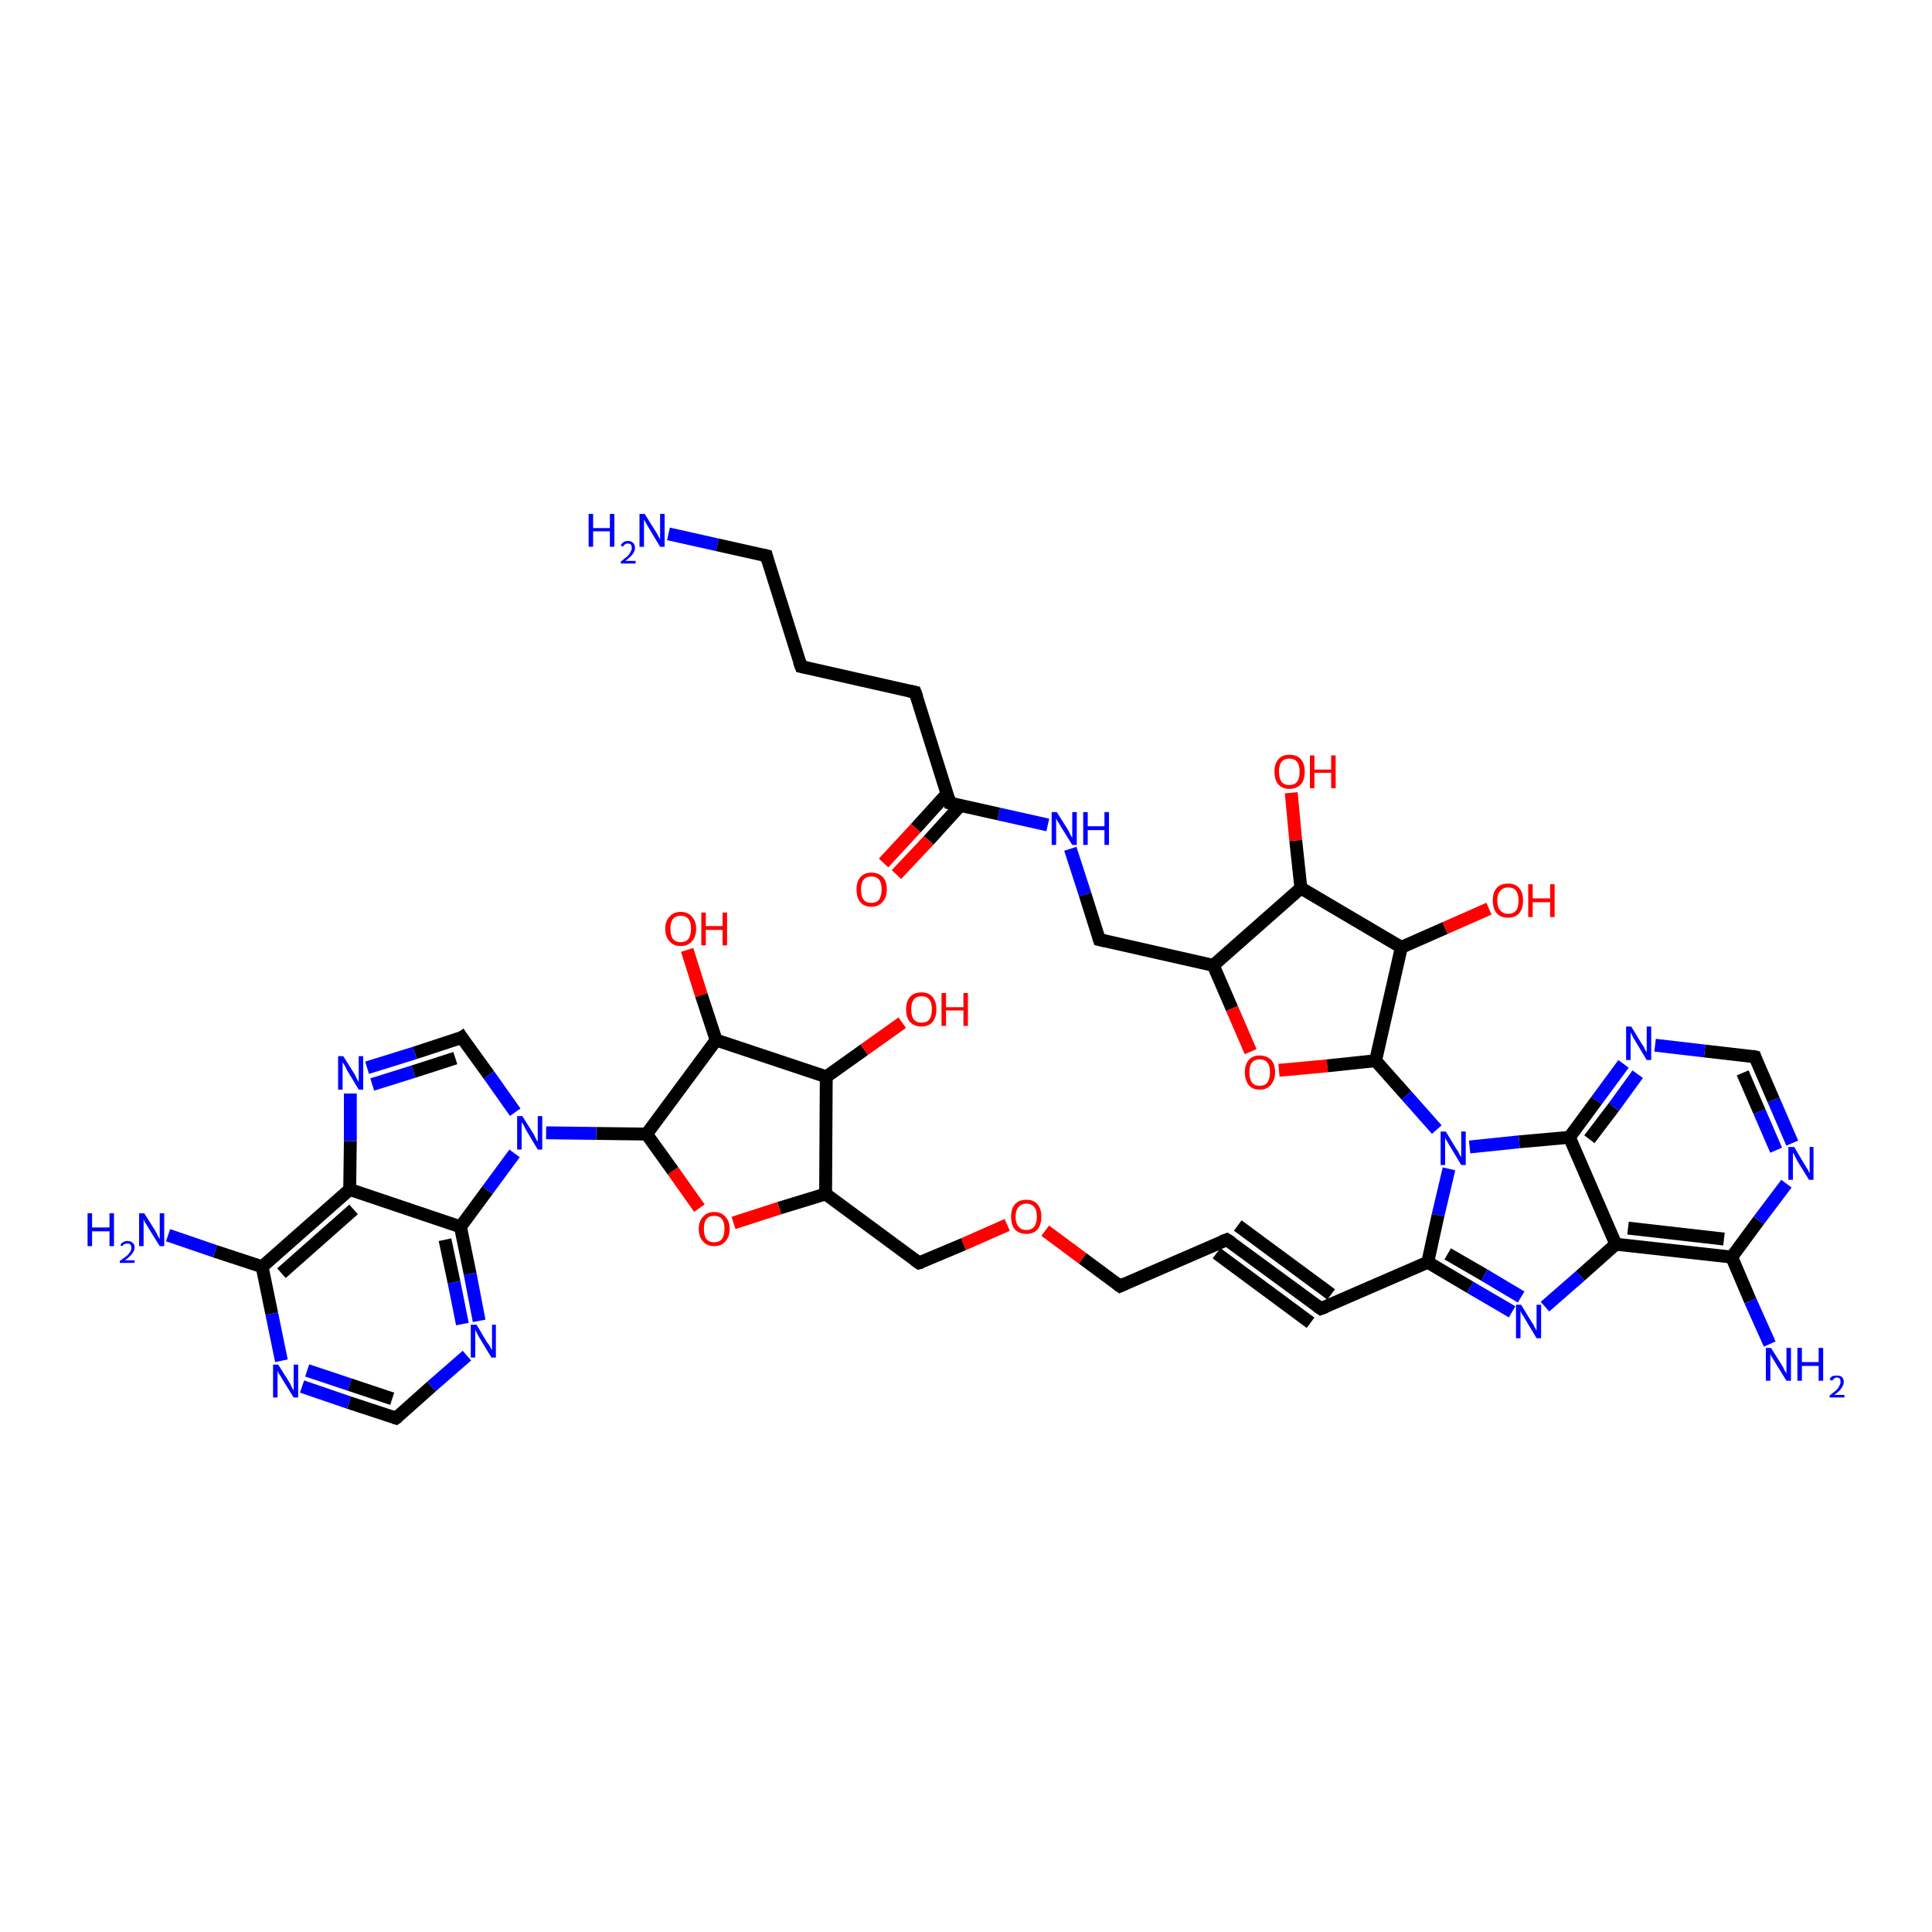 <?xml version='1.0' encoding='iso-8859-1'?>
<svg version='1.1' baseProfile='full'
              xmlns='http://www.w3.org/2000/svg'
                      xmlns:rdkit='http://www.rdkit.org/xml'
                      xmlns:xlink='http://www.w3.org/1999/xlink'
                  xml:space='preserve'
width='300px' height='300px' viewBox='0 0 300 300'>
<!-- END OF HEADER -->
<rect style='opacity:1.0;fill:#FFFFFF;stroke:none' width='300.0' height='300.0' x='0.0' y='0.0'> </rect>
<path class='bond-0 atom-0 atom-1' d='M 103.8,82.9 L 111.4,84.6' style='fill:none;fill-rule:evenodd;stroke:#0000FF;stroke-width:2.0px;stroke-linecap:butt;stroke-linejoin:miter;stroke-opacity:1' />
<path class='bond-0 atom-0 atom-1' d='M 111.4,84.6 L 119.0,86.3' style='fill:none;fill-rule:evenodd;stroke:#000000;stroke-width:2.0px;stroke-linecap:butt;stroke-linejoin:miter;stroke-opacity:1' />
<path class='bond-1 atom-1 atom-2' d='M 119.0,86.3 L 124.4,103.5' style='fill:none;fill-rule:evenodd;stroke:#000000;stroke-width:2.0px;stroke-linecap:butt;stroke-linejoin:miter;stroke-opacity:1' />
<path class='bond-2 atom-2 atom-3' d='M 124.4,103.5 L 142.1,107.5' style='fill:none;fill-rule:evenodd;stroke:#000000;stroke-width:2.0px;stroke-linecap:butt;stroke-linejoin:miter;stroke-opacity:1' />
<path class='bond-3 atom-3 atom-4' d='M 142.1,107.5 L 147.5,124.7' style='fill:none;fill-rule:evenodd;stroke:#000000;stroke-width:2.0px;stroke-linecap:butt;stroke-linejoin:miter;stroke-opacity:1' />
<path class='bond-4 atom-4 atom-5' d='M 147.1,123.2 L 142.2,128.6' style='fill:none;fill-rule:evenodd;stroke:#000000;stroke-width:2.0px;stroke-linecap:butt;stroke-linejoin:miter;stroke-opacity:1' />
<path class='bond-4 atom-4 atom-5' d='M 142.2,128.6 L 137.2,134.0' style='fill:none;fill-rule:evenodd;stroke:#FF0000;stroke-width:2.0px;stroke-linecap:butt;stroke-linejoin:miter;stroke-opacity:1' />
<path class='bond-4 atom-4 atom-5' d='M 149.1,125.1 L 144.2,130.5' style='fill:none;fill-rule:evenodd;stroke:#000000;stroke-width:2.0px;stroke-linecap:butt;stroke-linejoin:miter;stroke-opacity:1' />
<path class='bond-4 atom-4 atom-5' d='M 144.2,130.5 L 139.2,135.8' style='fill:none;fill-rule:evenodd;stroke:#FF0000;stroke-width:2.0px;stroke-linecap:butt;stroke-linejoin:miter;stroke-opacity:1' />
<path class='bond-5 atom-4 atom-6' d='M 147.5,124.7 L 155.1,126.4' style='fill:none;fill-rule:evenodd;stroke:#000000;stroke-width:2.0px;stroke-linecap:butt;stroke-linejoin:miter;stroke-opacity:1' />
<path class='bond-5 atom-4 atom-6' d='M 155.1,126.4 L 162.7,128.1' style='fill:none;fill-rule:evenodd;stroke:#0000FF;stroke-width:2.0px;stroke-linecap:butt;stroke-linejoin:miter;stroke-opacity:1' />
<path class='bond-6 atom-6 atom-7' d='M 166.2,131.8 L 168.5,138.9' style='fill:none;fill-rule:evenodd;stroke:#0000FF;stroke-width:2.0px;stroke-linecap:butt;stroke-linejoin:miter;stroke-opacity:1' />
<path class='bond-6 atom-6 atom-7' d='M 168.5,138.9 L 170.7,145.9' style='fill:none;fill-rule:evenodd;stroke:#000000;stroke-width:2.0px;stroke-linecap:butt;stroke-linejoin:miter;stroke-opacity:1' />
<path class='bond-7 atom-7 atom-8' d='M 170.7,145.9 L 188.4,149.9' style='fill:none;fill-rule:evenodd;stroke:#000000;stroke-width:2.0px;stroke-linecap:butt;stroke-linejoin:miter;stroke-opacity:1' />
<path class='bond-8 atom-8 atom-9' d='M 188.4,149.9 L 191.3,156.6' style='fill:none;fill-rule:evenodd;stroke:#000000;stroke-width:2.0px;stroke-linecap:butt;stroke-linejoin:miter;stroke-opacity:1' />
<path class='bond-8 atom-8 atom-9' d='M 191.3,156.6 L 194.2,163.3' style='fill:none;fill-rule:evenodd;stroke:#FF0000;stroke-width:2.0px;stroke-linecap:butt;stroke-linejoin:miter;stroke-opacity:1' />
<path class='bond-9 atom-9 atom-10' d='M 198.6,166.2 L 206.1,165.5' style='fill:none;fill-rule:evenodd;stroke:#FF0000;stroke-width:2.0px;stroke-linecap:butt;stroke-linejoin:miter;stroke-opacity:1' />
<path class='bond-9 atom-9 atom-10' d='M 206.1,165.5 L 213.6,164.7' style='fill:none;fill-rule:evenodd;stroke:#000000;stroke-width:2.0px;stroke-linecap:butt;stroke-linejoin:miter;stroke-opacity:1' />
<path class='bond-10 atom-10 atom-11' d='M 213.6,164.7 L 217.6,147.1' style='fill:none;fill-rule:evenodd;stroke:#000000;stroke-width:2.0px;stroke-linecap:butt;stroke-linejoin:miter;stroke-opacity:1' />
<path class='bond-11 atom-11 atom-12' d='M 217.6,147.1 L 224.4,144.1' style='fill:none;fill-rule:evenodd;stroke:#000000;stroke-width:2.0px;stroke-linecap:butt;stroke-linejoin:miter;stroke-opacity:1' />
<path class='bond-11 atom-11 atom-12' d='M 224.4,144.1 L 231.2,141.1' style='fill:none;fill-rule:evenodd;stroke:#FF0000;stroke-width:2.0px;stroke-linecap:butt;stroke-linejoin:miter;stroke-opacity:1' />
<path class='bond-12 atom-11 atom-13' d='M 217.6,147.1 L 202.0,137.9' style='fill:none;fill-rule:evenodd;stroke:#000000;stroke-width:2.0px;stroke-linecap:butt;stroke-linejoin:miter;stroke-opacity:1' />
<path class='bond-13 atom-13 atom-14' d='M 202.0,137.9 L 201.2,130.5' style='fill:none;fill-rule:evenodd;stroke:#000000;stroke-width:2.0px;stroke-linecap:butt;stroke-linejoin:miter;stroke-opacity:1' />
<path class='bond-13 atom-13 atom-14' d='M 201.2,130.5 L 200.5,123.1' style='fill:none;fill-rule:evenodd;stroke:#FF0000;stroke-width:2.0px;stroke-linecap:butt;stroke-linejoin:miter;stroke-opacity:1' />
<path class='bond-14 atom-10 atom-15' d='M 213.6,164.7 L 218.4,170.1' style='fill:none;fill-rule:evenodd;stroke:#000000;stroke-width:2.0px;stroke-linecap:butt;stroke-linejoin:miter;stroke-opacity:1' />
<path class='bond-14 atom-10 atom-15' d='M 218.4,170.1 L 223.1,175.4' style='fill:none;fill-rule:evenodd;stroke:#0000FF;stroke-width:2.0px;stroke-linecap:butt;stroke-linejoin:miter;stroke-opacity:1' />
<path class='bond-15 atom-15 atom-16' d='M 225.0,181.5 L 223.3,188.7' style='fill:none;fill-rule:evenodd;stroke:#0000FF;stroke-width:2.0px;stroke-linecap:butt;stroke-linejoin:miter;stroke-opacity:1' />
<path class='bond-15 atom-15 atom-16' d='M 223.3,188.7 L 221.7,196.0' style='fill:none;fill-rule:evenodd;stroke:#000000;stroke-width:2.0px;stroke-linecap:butt;stroke-linejoin:miter;stroke-opacity:1' />
<path class='bond-16 atom-16 atom-17' d='M 221.7,196.0 L 228.3,199.9' style='fill:none;fill-rule:evenodd;stroke:#000000;stroke-width:2.0px;stroke-linecap:butt;stroke-linejoin:miter;stroke-opacity:1' />
<path class='bond-16 atom-16 atom-17' d='M 228.3,199.9 L 234.8,203.7' style='fill:none;fill-rule:evenodd;stroke:#0000FF;stroke-width:2.0px;stroke-linecap:butt;stroke-linejoin:miter;stroke-opacity:1' />
<path class='bond-16 atom-16 atom-17' d='M 224.8,194.7 L 230.5,198.0' style='fill:none;fill-rule:evenodd;stroke:#000000;stroke-width:2.0px;stroke-linecap:butt;stroke-linejoin:miter;stroke-opacity:1' />
<path class='bond-16 atom-16 atom-17' d='M 230.5,198.0 L 236.2,201.4' style='fill:none;fill-rule:evenodd;stroke:#0000FF;stroke-width:2.0px;stroke-linecap:butt;stroke-linejoin:miter;stroke-opacity:1' />
<path class='bond-17 atom-17 atom-18' d='M 239.9,202.9 L 245.4,198.1' style='fill:none;fill-rule:evenodd;stroke:#0000FF;stroke-width:2.0px;stroke-linecap:butt;stroke-linejoin:miter;stroke-opacity:1' />
<path class='bond-17 atom-17 atom-18' d='M 245.4,198.1 L 250.9,193.2' style='fill:none;fill-rule:evenodd;stroke:#000000;stroke-width:2.0px;stroke-linecap:butt;stroke-linejoin:miter;stroke-opacity:1' />
<path class='bond-18 atom-18 atom-19' d='M 250.9,193.2 L 268.9,195.2' style='fill:none;fill-rule:evenodd;stroke:#000000;stroke-width:2.0px;stroke-linecap:butt;stroke-linejoin:miter;stroke-opacity:1' />
<path class='bond-18 atom-18 atom-19' d='M 252.8,190.7 L 267.7,192.4' style='fill:none;fill-rule:evenodd;stroke:#000000;stroke-width:2.0px;stroke-linecap:butt;stroke-linejoin:miter;stroke-opacity:1' />
<path class='bond-19 atom-19 atom-20' d='M 268.9,195.2 L 271.8,202.0' style='fill:none;fill-rule:evenodd;stroke:#000000;stroke-width:2.0px;stroke-linecap:butt;stroke-linejoin:miter;stroke-opacity:1' />
<path class='bond-19 atom-19 atom-20' d='M 271.8,202.0 L 274.8,208.7' style='fill:none;fill-rule:evenodd;stroke:#0000FF;stroke-width:2.0px;stroke-linecap:butt;stroke-linejoin:miter;stroke-opacity:1' />
<path class='bond-20 atom-19 atom-21' d='M 268.9,195.2 L 273.1,189.5' style='fill:none;fill-rule:evenodd;stroke:#000000;stroke-width:2.0px;stroke-linecap:butt;stroke-linejoin:miter;stroke-opacity:1' />
<path class='bond-20 atom-19 atom-21' d='M 273.1,189.5 L 277.4,183.8' style='fill:none;fill-rule:evenodd;stroke:#0000FF;stroke-width:2.0px;stroke-linecap:butt;stroke-linejoin:miter;stroke-opacity:1' />
<path class='bond-21 atom-21 atom-22' d='M 278.3,177.5 L 275.4,170.8' style='fill:none;fill-rule:evenodd;stroke:#0000FF;stroke-width:2.0px;stroke-linecap:butt;stroke-linejoin:miter;stroke-opacity:1' />
<path class='bond-21 atom-21 atom-22' d='M 275.4,170.8 L 272.5,164.1' style='fill:none;fill-rule:evenodd;stroke:#000000;stroke-width:2.0px;stroke-linecap:butt;stroke-linejoin:miter;stroke-opacity:1' />
<path class='bond-21 atom-21 atom-22' d='M 275.8,178.6 L 273.2,172.6' style='fill:none;fill-rule:evenodd;stroke:#0000FF;stroke-width:2.0px;stroke-linecap:butt;stroke-linejoin:miter;stroke-opacity:1' />
<path class='bond-21 atom-21 atom-22' d='M 273.2,172.6 L 270.6,166.6' style='fill:none;fill-rule:evenodd;stroke:#000000;stroke-width:2.0px;stroke-linecap:butt;stroke-linejoin:miter;stroke-opacity:1' />
<path class='bond-22 atom-22 atom-23' d='M 272.5,164.1 L 264.7,163.2' style='fill:none;fill-rule:evenodd;stroke:#000000;stroke-width:2.0px;stroke-linecap:butt;stroke-linejoin:miter;stroke-opacity:1' />
<path class='bond-22 atom-22 atom-23' d='M 264.7,163.2 L 257.0,162.3' style='fill:none;fill-rule:evenodd;stroke:#0000FF;stroke-width:2.0px;stroke-linecap:butt;stroke-linejoin:miter;stroke-opacity:1' />
<path class='bond-23 atom-23 atom-24' d='M 252.1,165.2 L 247.9,170.9' style='fill:none;fill-rule:evenodd;stroke:#0000FF;stroke-width:2.0px;stroke-linecap:butt;stroke-linejoin:miter;stroke-opacity:1' />
<path class='bond-23 atom-23 atom-24' d='M 247.9,170.9 L 243.7,176.6' style='fill:none;fill-rule:evenodd;stroke:#000000;stroke-width:2.0px;stroke-linecap:butt;stroke-linejoin:miter;stroke-opacity:1' />
<path class='bond-23 atom-23 atom-24' d='M 254.3,166.8 L 250.6,171.9' style='fill:none;fill-rule:evenodd;stroke:#0000FF;stroke-width:2.0px;stroke-linecap:butt;stroke-linejoin:miter;stroke-opacity:1' />
<path class='bond-23 atom-23 atom-24' d='M 250.6,171.9 L 246.8,176.9' style='fill:none;fill-rule:evenodd;stroke:#000000;stroke-width:2.0px;stroke-linecap:butt;stroke-linejoin:miter;stroke-opacity:1' />
<path class='bond-24 atom-16 atom-25' d='M 221.7,196.0 L 205.1,203.2' style='fill:none;fill-rule:evenodd;stroke:#000000;stroke-width:2.0px;stroke-linecap:butt;stroke-linejoin:miter;stroke-opacity:1' />
<path class='bond-25 atom-25 atom-26' d='M 205.1,203.2 L 190.5,192.5' style='fill:none;fill-rule:evenodd;stroke:#000000;stroke-width:2.0px;stroke-linecap:butt;stroke-linejoin:miter;stroke-opacity:1' />
<path class='bond-25 atom-25 atom-26' d='M 203.5,205.4 L 188.9,194.6' style='fill:none;fill-rule:evenodd;stroke:#000000;stroke-width:2.0px;stroke-linecap:butt;stroke-linejoin:miter;stroke-opacity:1' />
<path class='bond-25 atom-25 atom-26' d='M 206.7,201.0 L 192.2,190.3' style='fill:none;fill-rule:evenodd;stroke:#000000;stroke-width:2.0px;stroke-linecap:butt;stroke-linejoin:miter;stroke-opacity:1' />
<path class='bond-26 atom-26 atom-27' d='M 190.5,192.5 L 173.9,199.7' style='fill:none;fill-rule:evenodd;stroke:#000000;stroke-width:2.0px;stroke-linecap:butt;stroke-linejoin:miter;stroke-opacity:1' />
<path class='bond-27 atom-27 atom-28' d='M 173.9,199.7 L 168.1,195.4' style='fill:none;fill-rule:evenodd;stroke:#000000;stroke-width:2.0px;stroke-linecap:butt;stroke-linejoin:miter;stroke-opacity:1' />
<path class='bond-27 atom-27 atom-28' d='M 168.1,195.4 L 162.3,191.1' style='fill:none;fill-rule:evenodd;stroke:#FF0000;stroke-width:2.0px;stroke-linecap:butt;stroke-linejoin:miter;stroke-opacity:1' />
<path class='bond-28 atom-28 atom-29' d='M 156.4,190.2 L 149.6,193.2' style='fill:none;fill-rule:evenodd;stroke:#FF0000;stroke-width:2.0px;stroke-linecap:butt;stroke-linejoin:miter;stroke-opacity:1' />
<path class='bond-28 atom-28 atom-29' d='M 149.6,193.2 L 142.7,196.1' style='fill:none;fill-rule:evenodd;stroke:#000000;stroke-width:2.0px;stroke-linecap:butt;stroke-linejoin:miter;stroke-opacity:1' />
<path class='bond-29 atom-29 atom-30' d='M 142.7,196.1 L 128.2,185.4' style='fill:none;fill-rule:evenodd;stroke:#000000;stroke-width:2.0px;stroke-linecap:butt;stroke-linejoin:miter;stroke-opacity:1' />
<path class='bond-30 atom-30 atom-31' d='M 128.2,185.4 L 121.0,187.6' style='fill:none;fill-rule:evenodd;stroke:#000000;stroke-width:2.0px;stroke-linecap:butt;stroke-linejoin:miter;stroke-opacity:1' />
<path class='bond-30 atom-30 atom-31' d='M 121.0,187.6 L 113.9,189.9' style='fill:none;fill-rule:evenodd;stroke:#FF0000;stroke-width:2.0px;stroke-linecap:butt;stroke-linejoin:miter;stroke-opacity:1' />
<path class='bond-31 atom-31 atom-32' d='M 108.6,187.6 L 104.5,181.8' style='fill:none;fill-rule:evenodd;stroke:#FF0000;stroke-width:2.0px;stroke-linecap:butt;stroke-linejoin:miter;stroke-opacity:1' />
<path class='bond-31 atom-31 atom-32' d='M 104.5,181.8 L 100.4,176.1' style='fill:none;fill-rule:evenodd;stroke:#000000;stroke-width:2.0px;stroke-linecap:butt;stroke-linejoin:miter;stroke-opacity:1' />
<path class='bond-32 atom-32 atom-33' d='M 100.4,176.1 L 111.2,161.5' style='fill:none;fill-rule:evenodd;stroke:#000000;stroke-width:2.0px;stroke-linecap:butt;stroke-linejoin:miter;stroke-opacity:1' />
<path class='bond-33 atom-33 atom-34' d='M 111.2,161.5 L 108.9,154.5' style='fill:none;fill-rule:evenodd;stroke:#000000;stroke-width:2.0px;stroke-linecap:butt;stroke-linejoin:miter;stroke-opacity:1' />
<path class='bond-33 atom-33 atom-34' d='M 108.9,154.5 L 106.7,147.5' style='fill:none;fill-rule:evenodd;stroke:#FF0000;stroke-width:2.0px;stroke-linecap:butt;stroke-linejoin:miter;stroke-opacity:1' />
<path class='bond-34 atom-33 atom-35' d='M 111.2,161.5 L 128.3,167.2' style='fill:none;fill-rule:evenodd;stroke:#000000;stroke-width:2.0px;stroke-linecap:butt;stroke-linejoin:miter;stroke-opacity:1' />
<path class='bond-35 atom-35 atom-36' d='M 128.3,167.2 L 134.2,163.0' style='fill:none;fill-rule:evenodd;stroke:#000000;stroke-width:2.0px;stroke-linecap:butt;stroke-linejoin:miter;stroke-opacity:1' />
<path class='bond-35 atom-35 atom-36' d='M 134.2,163.0 L 140.1,158.8' style='fill:none;fill-rule:evenodd;stroke:#FF0000;stroke-width:2.0px;stroke-linecap:butt;stroke-linejoin:miter;stroke-opacity:1' />
<path class='bond-36 atom-32 atom-37' d='M 100.4,176.1 L 92.6,176.0' style='fill:none;fill-rule:evenodd;stroke:#000000;stroke-width:2.0px;stroke-linecap:butt;stroke-linejoin:miter;stroke-opacity:1' />
<path class='bond-36 atom-32 atom-37' d='M 92.6,176.0 L 84.8,175.9' style='fill:none;fill-rule:evenodd;stroke:#0000FF;stroke-width:2.0px;stroke-linecap:butt;stroke-linejoin:miter;stroke-opacity:1' />
<path class='bond-37 atom-37 atom-38' d='M 80.0,172.7 L 75.9,166.9' style='fill:none;fill-rule:evenodd;stroke:#0000FF;stroke-width:2.0px;stroke-linecap:butt;stroke-linejoin:miter;stroke-opacity:1' />
<path class='bond-37 atom-37 atom-38' d='M 75.9,166.9 L 71.7,161.1' style='fill:none;fill-rule:evenodd;stroke:#000000;stroke-width:2.0px;stroke-linecap:butt;stroke-linejoin:miter;stroke-opacity:1' />
<path class='bond-38 atom-38 atom-39' d='M 71.7,161.1 L 64.4,163.5' style='fill:none;fill-rule:evenodd;stroke:#000000;stroke-width:2.0px;stroke-linecap:butt;stroke-linejoin:miter;stroke-opacity:1' />
<path class='bond-38 atom-38 atom-39' d='M 64.4,163.5 L 57.0,165.8' style='fill:none;fill-rule:evenodd;stroke:#0000FF;stroke-width:2.0px;stroke-linecap:butt;stroke-linejoin:miter;stroke-opacity:1' />
<path class='bond-38 atom-38 atom-39' d='M 70.7,164.3 L 64.2,166.4' style='fill:none;fill-rule:evenodd;stroke:#000000;stroke-width:2.0px;stroke-linecap:butt;stroke-linejoin:miter;stroke-opacity:1' />
<path class='bond-38 atom-38 atom-39' d='M 64.2,166.4 L 57.8,168.4' style='fill:none;fill-rule:evenodd;stroke:#0000FF;stroke-width:2.0px;stroke-linecap:butt;stroke-linejoin:miter;stroke-opacity:1' />
<path class='bond-39 atom-39 atom-40' d='M 54.4,169.8 L 54.4,177.2' style='fill:none;fill-rule:evenodd;stroke:#0000FF;stroke-width:2.0px;stroke-linecap:butt;stroke-linejoin:miter;stroke-opacity:1' />
<path class='bond-39 atom-39 atom-40' d='M 54.4,177.2 L 54.3,184.7' style='fill:none;fill-rule:evenodd;stroke:#000000;stroke-width:2.0px;stroke-linecap:butt;stroke-linejoin:miter;stroke-opacity:1' />
<path class='bond-40 atom-40 atom-41' d='M 54.3,184.7 L 40.7,196.7' style='fill:none;fill-rule:evenodd;stroke:#000000;stroke-width:2.0px;stroke-linecap:butt;stroke-linejoin:miter;stroke-opacity:1' />
<path class='bond-40 atom-40 atom-41' d='M 54.9,187.8 L 43.7,197.7' style='fill:none;fill-rule:evenodd;stroke:#000000;stroke-width:2.0px;stroke-linecap:butt;stroke-linejoin:miter;stroke-opacity:1' />
<path class='bond-41 atom-41 atom-42' d='M 40.7,196.7 L 33.4,194.3' style='fill:none;fill-rule:evenodd;stroke:#000000;stroke-width:2.0px;stroke-linecap:butt;stroke-linejoin:miter;stroke-opacity:1' />
<path class='bond-41 atom-41 atom-42' d='M 33.4,194.3 L 26.1,191.8' style='fill:none;fill-rule:evenodd;stroke:#0000FF;stroke-width:2.0px;stroke-linecap:butt;stroke-linejoin:miter;stroke-opacity:1' />
<path class='bond-42 atom-41 atom-43' d='M 40.7,196.7 L 42.2,204.0' style='fill:none;fill-rule:evenodd;stroke:#000000;stroke-width:2.0px;stroke-linecap:butt;stroke-linejoin:miter;stroke-opacity:1' />
<path class='bond-42 atom-41 atom-43' d='M 42.2,204.0 L 43.7,211.3' style='fill:none;fill-rule:evenodd;stroke:#0000FF;stroke-width:2.0px;stroke-linecap:butt;stroke-linejoin:miter;stroke-opacity:1' />
<path class='bond-43 atom-43 atom-44' d='M 46.9,215.3 L 54.2,217.8' style='fill:none;fill-rule:evenodd;stroke:#0000FF;stroke-width:2.0px;stroke-linecap:butt;stroke-linejoin:miter;stroke-opacity:1' />
<path class='bond-43 atom-43 atom-44' d='M 54.2,217.8 L 61.5,220.2' style='fill:none;fill-rule:evenodd;stroke:#000000;stroke-width:2.0px;stroke-linecap:butt;stroke-linejoin:miter;stroke-opacity:1' />
<path class='bond-43 atom-43 atom-44' d='M 47.7,212.8 L 54.3,215.0' style='fill:none;fill-rule:evenodd;stroke:#0000FF;stroke-width:2.0px;stroke-linecap:butt;stroke-linejoin:miter;stroke-opacity:1' />
<path class='bond-43 atom-43 atom-44' d='M 54.3,215.0 L 60.9,217.2' style='fill:none;fill-rule:evenodd;stroke:#000000;stroke-width:2.0px;stroke-linecap:butt;stroke-linejoin:miter;stroke-opacity:1' />
<path class='bond-44 atom-44 atom-45' d='M 61.5,220.2 L 67.0,215.3' style='fill:none;fill-rule:evenodd;stroke:#000000;stroke-width:2.0px;stroke-linecap:butt;stroke-linejoin:miter;stroke-opacity:1' />
<path class='bond-44 atom-44 atom-45' d='M 67.0,215.3 L 72.5,210.5' style='fill:none;fill-rule:evenodd;stroke:#0000FF;stroke-width:2.0px;stroke-linecap:butt;stroke-linejoin:miter;stroke-opacity:1' />
<path class='bond-45 atom-45 atom-46' d='M 74.4,205.1 L 73.0,197.8' style='fill:none;fill-rule:evenodd;stroke:#0000FF;stroke-width:2.0px;stroke-linecap:butt;stroke-linejoin:miter;stroke-opacity:1' />
<path class='bond-45 atom-45 atom-46' d='M 73.0,197.8 L 71.5,190.5' style='fill:none;fill-rule:evenodd;stroke:#000000;stroke-width:2.0px;stroke-linecap:butt;stroke-linejoin:miter;stroke-opacity:1' />
<path class='bond-45 atom-45 atom-46' d='M 71.8,205.6 L 70.5,199.1' style='fill:none;fill-rule:evenodd;stroke:#0000FF;stroke-width:2.0px;stroke-linecap:butt;stroke-linejoin:miter;stroke-opacity:1' />
<path class='bond-45 atom-45 atom-46' d='M 70.5,199.1 L 69.1,192.5' style='fill:none;fill-rule:evenodd;stroke:#000000;stroke-width:2.0px;stroke-linecap:butt;stroke-linejoin:miter;stroke-opacity:1' />
<path class='bond-46 atom-13 atom-8' d='M 202.0,137.9 L 188.4,149.9' style='fill:none;fill-rule:evenodd;stroke:#000000;stroke-width:2.0px;stroke-linecap:butt;stroke-linejoin:miter;stroke-opacity:1' />
<path class='bond-47 atom-24 atom-15' d='M 243.7,176.6 L 235.9,177.3' style='fill:none;fill-rule:evenodd;stroke:#000000;stroke-width:2.0px;stroke-linecap:butt;stroke-linejoin:miter;stroke-opacity:1' />
<path class='bond-47 atom-24 atom-15' d='M 235.9,177.3 L 228.2,178.1' style='fill:none;fill-rule:evenodd;stroke:#0000FF;stroke-width:2.0px;stroke-linecap:butt;stroke-linejoin:miter;stroke-opacity:1' />
<path class='bond-48 atom-24 atom-18' d='M 243.7,176.6 L 250.9,193.2' style='fill:none;fill-rule:evenodd;stroke:#000000;stroke-width:2.0px;stroke-linecap:butt;stroke-linejoin:miter;stroke-opacity:1' />
<path class='bond-49 atom-35 atom-30' d='M 128.3,167.2 L 128.2,185.4' style='fill:none;fill-rule:evenodd;stroke:#000000;stroke-width:2.0px;stroke-linecap:butt;stroke-linejoin:miter;stroke-opacity:1' />
<path class='bond-50 atom-46 atom-37' d='M 71.5,190.5 L 75.7,184.8' style='fill:none;fill-rule:evenodd;stroke:#000000;stroke-width:2.0px;stroke-linecap:butt;stroke-linejoin:miter;stroke-opacity:1' />
<path class='bond-50 atom-46 atom-37' d='M 75.7,184.8 L 79.9,179.1' style='fill:none;fill-rule:evenodd;stroke:#0000FF;stroke-width:2.0px;stroke-linecap:butt;stroke-linejoin:miter;stroke-opacity:1' />
<path class='bond-51 atom-46 atom-40' d='M 71.5,190.5 L 54.3,184.7' style='fill:none;fill-rule:evenodd;stroke:#000000;stroke-width:2.0px;stroke-linecap:butt;stroke-linejoin:miter;stroke-opacity:1' />
<path d='M 118.6,86.2 L 119.0,86.3 L 119.2,87.1' style='fill:none;stroke:#000000;stroke-width:2.0px;stroke-linecap:butt;stroke-linejoin:miter;stroke-opacity:1;' />
<path d='M 124.1,102.7 L 124.4,103.5 L 125.3,103.7' style='fill:none;stroke:#000000;stroke-width:2.0px;stroke-linecap:butt;stroke-linejoin:miter;stroke-opacity:1;' />
<path d='M 141.2,107.3 L 142.1,107.5 L 142.4,108.3' style='fill:none;stroke:#000000;stroke-width:2.0px;stroke-linecap:butt;stroke-linejoin:miter;stroke-opacity:1;' />
<path d='M 147.3,123.9 L 147.5,124.7 L 147.9,124.8' style='fill:none;stroke:#000000;stroke-width:2.0px;stroke-linecap:butt;stroke-linejoin:miter;stroke-opacity:1;' />
<path d='M 170.6,145.6 L 170.7,145.9 L 171.6,146.1' style='fill:none;stroke:#000000;stroke-width:2.0px;stroke-linecap:butt;stroke-linejoin:miter;stroke-opacity:1;' />
<path d='M 272.6,164.4 L 272.5,164.1 L 272.1,164.0' style='fill:none;stroke:#000000;stroke-width:2.0px;stroke-linecap:butt;stroke-linejoin:miter;stroke-opacity:1;' />
<path d='M 205.9,202.9 L 205.1,203.2 L 204.4,202.7' style='fill:none;stroke:#000000;stroke-width:2.0px;stroke-linecap:butt;stroke-linejoin:miter;stroke-opacity:1;' />
<path d='M 191.3,193.0 L 190.5,192.5 L 189.7,192.8' style='fill:none;stroke:#000000;stroke-width:2.0px;stroke-linecap:butt;stroke-linejoin:miter;stroke-opacity:1;' />
<path d='M 174.8,199.3 L 173.9,199.7 L 173.6,199.5' style='fill:none;stroke:#000000;stroke-width:2.0px;stroke-linecap:butt;stroke-linejoin:miter;stroke-opacity:1;' />
<path d='M 143.1,196.0 L 142.7,196.1 L 142.0,195.6' style='fill:none;stroke:#000000;stroke-width:2.0px;stroke-linecap:butt;stroke-linejoin:miter;stroke-opacity:1;' />
<path d='M 71.9,161.4 L 71.7,161.1 L 71.4,161.3' style='fill:none;stroke:#000000;stroke-width:2.0px;stroke-linecap:butt;stroke-linejoin:miter;stroke-opacity:1;' />
<path d='M 61.2,220.1 L 61.5,220.2 L 61.8,220.0' style='fill:none;stroke:#000000;stroke-width:2.0px;stroke-linecap:butt;stroke-linejoin:miter;stroke-opacity:1;' />
<path class='atom-0' d='M 91.4 79.8
L 92.1 79.8
L 92.1 82.0
L 94.7 82.0
L 94.7 79.8
L 95.4 79.8
L 95.4 84.9
L 94.7 84.9
L 94.7 82.5
L 92.1 82.5
L 92.1 84.9
L 91.4 84.9
L 91.4 79.8
' fill='#0000FF'/>
<path class='atom-0' d='M 96.4 84.7
Q 96.5 84.4, 96.8 84.2
Q 97.1 84.0, 97.5 84.0
Q 98.0 84.0, 98.3 84.3
Q 98.6 84.6, 98.6 85.1
Q 98.6 85.6, 98.2 86.1
Q 97.9 86.5, 97.1 87.1
L 98.7 87.1
L 98.7 87.5
L 96.4 87.5
L 96.4 87.2
Q 97.0 86.7, 97.4 86.4
Q 97.8 86.0, 97.9 85.7
Q 98.1 85.4, 98.1 85.1
Q 98.1 84.8, 98.0 84.6
Q 97.8 84.4, 97.5 84.4
Q 97.2 84.4, 97.1 84.5
Q 96.9 84.6, 96.7 84.9
L 96.4 84.7
' fill='#0000FF'/>
<path class='atom-0' d='M 100.1 79.8
L 101.8 82.5
Q 102.0 82.8, 102.2 83.2
Q 102.5 83.7, 102.5 83.8
L 102.5 79.8
L 103.2 79.8
L 103.2 84.9
L 102.5 84.9
L 100.7 81.9
Q 100.5 81.6, 100.3 81.2
Q 100.1 80.8, 100.0 80.7
L 100.0 84.9
L 99.3 84.9
L 99.3 79.8
L 100.1 79.8
' fill='#0000FF'/>
<path class='atom-5' d='M 133.0 138.1
Q 133.0 136.9, 133.6 136.2
Q 134.2 135.5, 135.3 135.5
Q 136.4 135.5, 137.1 136.2
Q 137.7 136.9, 137.7 138.1
Q 137.7 139.4, 137.0 140.1
Q 136.4 140.8, 135.3 140.8
Q 134.2 140.8, 133.6 140.1
Q 133.0 139.4, 133.0 138.1
M 135.3 140.2
Q 136.1 140.2, 136.5 139.7
Q 136.9 139.1, 136.9 138.1
Q 136.9 137.1, 136.5 136.6
Q 136.1 136.1, 135.3 136.1
Q 134.5 136.1, 134.1 136.6
Q 133.7 137.1, 133.7 138.1
Q 133.7 139.2, 134.1 139.7
Q 134.5 140.2, 135.3 140.2
' fill='#FF0000'/>
<path class='atom-6' d='M 164.1 126.1
L 165.8 128.8
Q 166.0 129.1, 166.2 129.6
Q 166.5 130.1, 166.5 130.1
L 166.5 126.1
L 167.2 126.1
L 167.2 131.2
L 166.5 131.2
L 164.7 128.3
Q 164.5 127.9, 164.2 127.5
Q 164.0 127.1, 164.0 127.0
L 164.0 131.2
L 163.3 131.2
L 163.3 126.1
L 164.1 126.1
' fill='#0000FF'/>
<path class='atom-6' d='M 168.2 126.1
L 168.9 126.1
L 168.9 128.3
L 171.5 128.3
L 171.5 126.1
L 172.2 126.1
L 172.2 131.2
L 171.5 131.2
L 171.5 128.9
L 168.9 128.9
L 168.9 131.2
L 168.2 131.2
L 168.2 126.1
' fill='#0000FF'/>
<path class='atom-9' d='M 193.3 166.5
Q 193.3 165.3, 193.9 164.6
Q 194.5 163.9, 195.6 163.9
Q 196.7 163.9, 197.4 164.6
Q 198.0 165.3, 198.0 166.5
Q 198.0 167.7, 197.3 168.5
Q 196.7 169.2, 195.6 169.2
Q 194.5 169.2, 193.9 168.5
Q 193.3 167.7, 193.3 166.5
M 195.6 168.6
Q 196.4 168.6, 196.8 168.1
Q 197.2 167.5, 197.2 166.5
Q 197.2 165.5, 196.8 165.0
Q 196.4 164.5, 195.6 164.5
Q 194.8 164.5, 194.4 165.0
Q 194.0 165.5, 194.0 166.5
Q 194.0 167.5, 194.4 168.1
Q 194.8 168.6, 195.6 168.6
' fill='#FF0000'/>
<path class='atom-12' d='M 231.8 139.8
Q 231.8 138.6, 232.4 137.9
Q 233.0 137.2, 234.2 137.2
Q 235.3 137.2, 235.9 137.9
Q 236.5 138.6, 236.5 139.8
Q 236.5 141.1, 235.9 141.8
Q 235.3 142.5, 234.2 142.5
Q 233.0 142.5, 232.4 141.8
Q 231.8 141.1, 231.8 139.8
M 234.2 141.9
Q 235.0 141.9, 235.4 141.4
Q 235.8 140.9, 235.8 139.8
Q 235.8 138.8, 235.4 138.3
Q 235.0 137.8, 234.2 137.8
Q 233.4 137.8, 233.0 138.3
Q 232.5 138.8, 232.5 139.8
Q 232.5 140.9, 233.0 141.4
Q 233.4 141.9, 234.2 141.9
' fill='#FF0000'/>
<path class='atom-12' d='M 237.3 137.3
L 238.0 137.3
L 238.0 139.5
L 240.7 139.5
L 240.7 137.3
L 241.4 137.3
L 241.4 142.4
L 240.7 142.4
L 240.7 140.1
L 238.0 140.1
L 238.0 142.4
L 237.3 142.4
L 237.3 137.3
' fill='#FF0000'/>
<path class='atom-14' d='M 197.9 119.8
Q 197.9 118.6, 198.5 117.9
Q 199.1 117.2, 200.2 117.2
Q 201.4 117.2, 202.0 117.9
Q 202.6 118.6, 202.6 119.8
Q 202.6 121.1, 202.0 121.8
Q 201.3 122.5, 200.2 122.5
Q 199.1 122.5, 198.5 121.8
Q 197.9 121.1, 197.9 119.8
M 200.2 121.9
Q 201.0 121.9, 201.4 121.4
Q 201.8 120.9, 201.8 119.8
Q 201.8 118.8, 201.4 118.3
Q 201.0 117.8, 200.2 117.8
Q 199.4 117.8, 199.0 118.3
Q 198.6 118.8, 198.6 119.8
Q 198.6 120.9, 199.0 121.4
Q 199.4 121.9, 200.2 121.9
' fill='#FF0000'/>
<path class='atom-14' d='M 203.4 117.3
L 204.1 117.3
L 204.1 119.5
L 206.7 119.5
L 206.7 117.3
L 207.4 117.3
L 207.4 122.4
L 206.7 122.4
L 206.7 120.0
L 204.1 120.0
L 204.1 122.4
L 203.4 122.4
L 203.4 117.3
' fill='#FF0000'/>
<path class='atom-15' d='M 224.5 175.7
L 226.2 178.5
Q 226.4 178.7, 226.6 179.2
Q 226.9 179.7, 226.9 179.7
L 226.9 175.7
L 227.6 175.7
L 227.6 180.9
L 226.9 180.9
L 225.1 177.9
Q 224.9 177.6, 224.7 177.2
Q 224.4 176.8, 224.4 176.6
L 224.4 180.9
L 223.7 180.9
L 223.7 175.7
L 224.5 175.7
' fill='#0000FF'/>
<path class='atom-17' d='M 236.2 202.6
L 237.9 205.4
Q 238.1 205.6, 238.3 206.1
Q 238.6 206.6, 238.6 206.6
L 238.6 202.6
L 239.3 202.6
L 239.3 207.8
L 238.6 207.8
L 236.8 204.8
Q 236.6 204.4, 236.3 204.0
Q 236.1 203.6, 236.1 203.5
L 236.1 207.8
L 235.4 207.8
L 235.4 202.6
L 236.2 202.6
' fill='#0000FF'/>
<path class='atom-20' d='M 275.0 209.3
L 276.7 212.0
Q 276.9 212.3, 277.1 212.8
Q 277.4 213.2, 277.4 213.3
L 277.4 209.3
L 278.1 209.3
L 278.1 214.4
L 277.4 214.4
L 275.6 211.5
Q 275.4 211.1, 275.1 210.7
Q 274.9 210.3, 274.9 210.2
L 274.9 214.4
L 274.2 214.4
L 274.2 209.3
L 275.0 209.3
' fill='#0000FF'/>
<path class='atom-20' d='M 279.1 209.3
L 279.8 209.3
L 279.8 211.5
L 282.4 211.5
L 282.4 209.3
L 283.1 209.3
L 283.1 214.4
L 282.4 214.4
L 282.4 212.1
L 279.8 212.1
L 279.8 214.4
L 279.1 214.4
L 279.1 209.3
' fill='#0000FF'/>
<path class='atom-20' d='M 284.1 214.2
Q 284.2 213.9, 284.5 213.7
Q 284.8 213.6, 285.2 213.6
Q 285.7 213.6, 286.0 213.8
Q 286.3 214.1, 286.3 214.6
Q 286.3 215.1, 285.9 215.6
Q 285.6 216.1, 284.8 216.6
L 286.4 216.6
L 286.4 217.0
L 284.1 217.0
L 284.1 216.7
Q 284.7 216.2, 285.1 215.9
Q 285.5 215.5, 285.6 215.2
Q 285.8 214.9, 285.8 214.6
Q 285.8 214.3, 285.7 214.1
Q 285.5 213.9, 285.2 213.9
Q 284.9 213.9, 284.8 214.1
Q 284.6 214.2, 284.5 214.4
L 284.1 214.2
' fill='#0000FF'/>
<path class='atom-21' d='M 278.6 178.1
L 280.2 180.8
Q 280.4 181.1, 280.7 181.6
Q 280.9 182.1, 281.0 182.1
L 281.0 178.1
L 281.6 178.1
L 281.6 183.2
L 280.9 183.2
L 279.1 180.3
Q 278.9 179.9, 278.7 179.5
Q 278.5 179.1, 278.4 179.0
L 278.4 183.2
L 277.7 183.2
L 277.7 178.1
L 278.6 178.1
' fill='#0000FF'/>
<path class='atom-23' d='M 253.3 159.4
L 255.0 162.2
Q 255.2 162.4, 255.4 162.9
Q 255.7 163.4, 255.7 163.4
L 255.7 159.4
L 256.4 159.4
L 256.4 164.6
L 255.7 164.6
L 253.9 161.6
Q 253.7 161.3, 253.5 160.9
Q 253.3 160.5, 253.2 160.3
L 253.2 164.6
L 252.5 164.6
L 252.5 159.4
L 253.3 159.4
' fill='#0000FF'/>
<path class='atom-28' d='M 157.0 188.9
Q 157.0 187.7, 157.6 187.0
Q 158.2 186.3, 159.4 186.3
Q 160.5 186.3, 161.1 187.0
Q 161.7 187.7, 161.7 188.9
Q 161.7 190.2, 161.1 190.9
Q 160.5 191.6, 159.4 191.6
Q 158.2 191.6, 157.6 190.9
Q 157.0 190.2, 157.0 188.9
M 159.4 191.0
Q 160.1 191.0, 160.6 190.5
Q 161.0 189.9, 161.0 188.9
Q 161.0 187.9, 160.6 187.4
Q 160.1 186.9, 159.4 186.9
Q 158.6 186.9, 158.2 187.4
Q 157.7 187.9, 157.7 188.9
Q 157.7 190.0, 158.2 190.5
Q 158.6 191.0, 159.4 191.0
' fill='#FF0000'/>
<path class='atom-31' d='M 108.5 190.8
Q 108.5 189.6, 109.2 188.9
Q 109.8 188.2, 110.9 188.2
Q 112.0 188.2, 112.6 188.9
Q 113.3 189.6, 113.3 190.8
Q 113.3 192.1, 112.6 192.8
Q 112.0 193.5, 110.9 193.5
Q 109.8 193.5, 109.2 192.8
Q 108.5 192.1, 108.5 190.8
M 110.9 192.9
Q 111.7 192.9, 112.1 192.4
Q 112.5 191.8, 112.5 190.8
Q 112.5 189.8, 112.1 189.3
Q 111.7 188.8, 110.9 188.8
Q 110.1 188.8, 109.7 189.3
Q 109.3 189.8, 109.3 190.8
Q 109.3 191.9, 109.7 192.4
Q 110.1 192.9, 110.9 192.9
' fill='#FF0000'/>
<path class='atom-34' d='M 103.3 144.2
Q 103.3 143.0, 104.0 142.3
Q 104.6 141.6, 105.7 141.6
Q 106.8 141.6, 107.4 142.3
Q 108.1 143.0, 108.1 144.2
Q 108.1 145.5, 107.4 146.2
Q 106.8 146.9, 105.7 146.9
Q 104.6 146.9, 104.0 146.2
Q 103.3 145.5, 103.3 144.2
M 105.7 146.3
Q 106.5 146.3, 106.9 145.8
Q 107.3 145.2, 107.3 144.2
Q 107.3 143.2, 106.9 142.7
Q 106.5 142.2, 105.7 142.2
Q 104.9 142.2, 104.5 142.7
Q 104.1 143.2, 104.1 144.2
Q 104.1 145.3, 104.5 145.8
Q 104.9 146.3, 105.7 146.3
' fill='#FF0000'/>
<path class='atom-34' d='M 108.9 141.7
L 109.6 141.7
L 109.6 143.8
L 112.2 143.8
L 112.2 141.7
L 112.9 141.7
L 112.9 146.8
L 112.2 146.8
L 112.2 144.4
L 109.6 144.4
L 109.6 146.8
L 108.9 146.8
L 108.9 141.7
' fill='#FF0000'/>
<path class='atom-36' d='M 140.7 156.7
Q 140.7 155.5, 141.3 154.8
Q 141.9 154.1, 143.1 154.1
Q 144.2 154.1, 144.8 154.8
Q 145.4 155.5, 145.4 156.7
Q 145.4 158.0, 144.8 158.7
Q 144.2 159.4, 143.1 159.4
Q 142.0 159.4, 141.3 158.7
Q 140.7 158.0, 140.7 156.7
M 143.1 158.8
Q 143.9 158.8, 144.3 158.3
Q 144.7 157.8, 144.7 156.7
Q 144.7 155.7, 144.3 155.2
Q 143.9 154.7, 143.1 154.7
Q 142.3 154.7, 141.9 155.2
Q 141.5 155.7, 141.5 156.7
Q 141.5 157.8, 141.9 158.3
Q 142.3 158.8, 143.1 158.8
' fill='#FF0000'/>
<path class='atom-36' d='M 146.2 154.2
L 146.9 154.2
L 146.9 156.4
L 149.6 156.4
L 149.6 154.2
L 150.3 154.2
L 150.3 159.3
L 149.6 159.3
L 149.6 156.9
L 146.9 156.9
L 146.9 159.3
L 146.2 159.3
L 146.2 154.2
' fill='#FF0000'/>
<path class='atom-37' d='M 81.1 173.3
L 82.8 176.0
Q 83.0 176.3, 83.2 176.8
Q 83.5 177.3, 83.5 177.3
L 83.5 173.3
L 84.2 173.3
L 84.2 178.5
L 83.5 178.5
L 81.7 175.5
Q 81.5 175.1, 81.3 174.7
Q 81.0 174.3, 81.0 174.2
L 81.0 178.5
L 80.3 178.5
L 80.3 173.3
L 81.1 173.3
' fill='#0000FF'/>
<path class='atom-39' d='M 53.3 164.0
L 55.0 166.7
Q 55.2 167.0, 55.4 167.5
Q 55.7 168.0, 55.7 168.0
L 55.7 164.0
L 56.4 164.0
L 56.4 169.2
L 55.7 169.2
L 53.9 166.2
Q 53.7 165.8, 53.5 165.4
Q 53.2 165.0, 53.2 164.9
L 53.2 169.2
L 52.5 169.2
L 52.5 164.0
L 53.3 164.0
' fill='#0000FF'/>
<path class='atom-42' d='M 13.6 188.4
L 14.3 188.4
L 14.3 190.6
L 17.0 190.6
L 17.0 188.4
L 17.7 188.4
L 17.7 193.5
L 17.0 193.5
L 17.0 191.2
L 14.3 191.2
L 14.3 193.5
L 13.6 193.5
L 13.6 188.4
' fill='#0000FF'/>
<path class='atom-42' d='M 18.7 193.4
Q 18.8 193.0, 19.1 192.9
Q 19.4 192.7, 19.8 192.7
Q 20.3 192.7, 20.6 193.0
Q 20.9 193.2, 20.9 193.7
Q 20.9 194.2, 20.5 194.7
Q 20.1 195.2, 19.4 195.7
L 20.9 195.7
L 20.9 196.1
L 18.6 196.1
L 18.6 195.8
Q 19.3 195.3, 19.7 195.0
Q 20.0 194.7, 20.2 194.4
Q 20.4 194.1, 20.4 193.8
Q 20.4 193.4, 20.2 193.2
Q 20.1 193.1, 19.8 193.1
Q 19.5 193.1, 19.3 193.2
Q 19.1 193.3, 19.0 193.5
L 18.7 193.4
' fill='#0000FF'/>
<path class='atom-42' d='M 22.4 188.4
L 24.1 191.1
Q 24.3 191.4, 24.5 191.9
Q 24.8 192.4, 24.8 192.4
L 24.8 188.4
L 25.5 188.4
L 25.5 193.5
L 24.8 193.5
L 23.0 190.6
Q 22.8 190.2, 22.5 189.8
Q 22.3 189.4, 22.3 189.3
L 22.3 193.5
L 21.6 193.5
L 21.6 188.4
L 22.4 188.4
' fill='#0000FF'/>
<path class='atom-43' d='M 43.2 211.9
L 44.9 214.6
Q 45.1 214.9, 45.3 215.4
Q 45.6 215.9, 45.6 215.9
L 45.6 211.9
L 46.3 211.9
L 46.3 217.0
L 45.6 217.0
L 43.8 214.1
Q 43.6 213.7, 43.3 213.3
Q 43.1 212.9, 43.1 212.8
L 43.1 217.0
L 42.4 217.0
L 42.4 211.9
L 43.2 211.9
' fill='#0000FF'/>
<path class='atom-45' d='M 74.0 205.7
L 75.6 208.4
Q 75.8 208.6, 76.1 209.1
Q 76.3 209.6, 76.4 209.6
L 76.4 205.7
L 77.0 205.7
L 77.0 210.8
L 76.3 210.8
L 74.5 207.8
Q 74.3 207.5, 74.1 207.1
Q 73.9 206.7, 73.8 206.5
L 73.8 210.8
L 73.1 210.8
L 73.1 205.7
L 74.0 205.7
' fill='#0000FF'/>
</svg>
